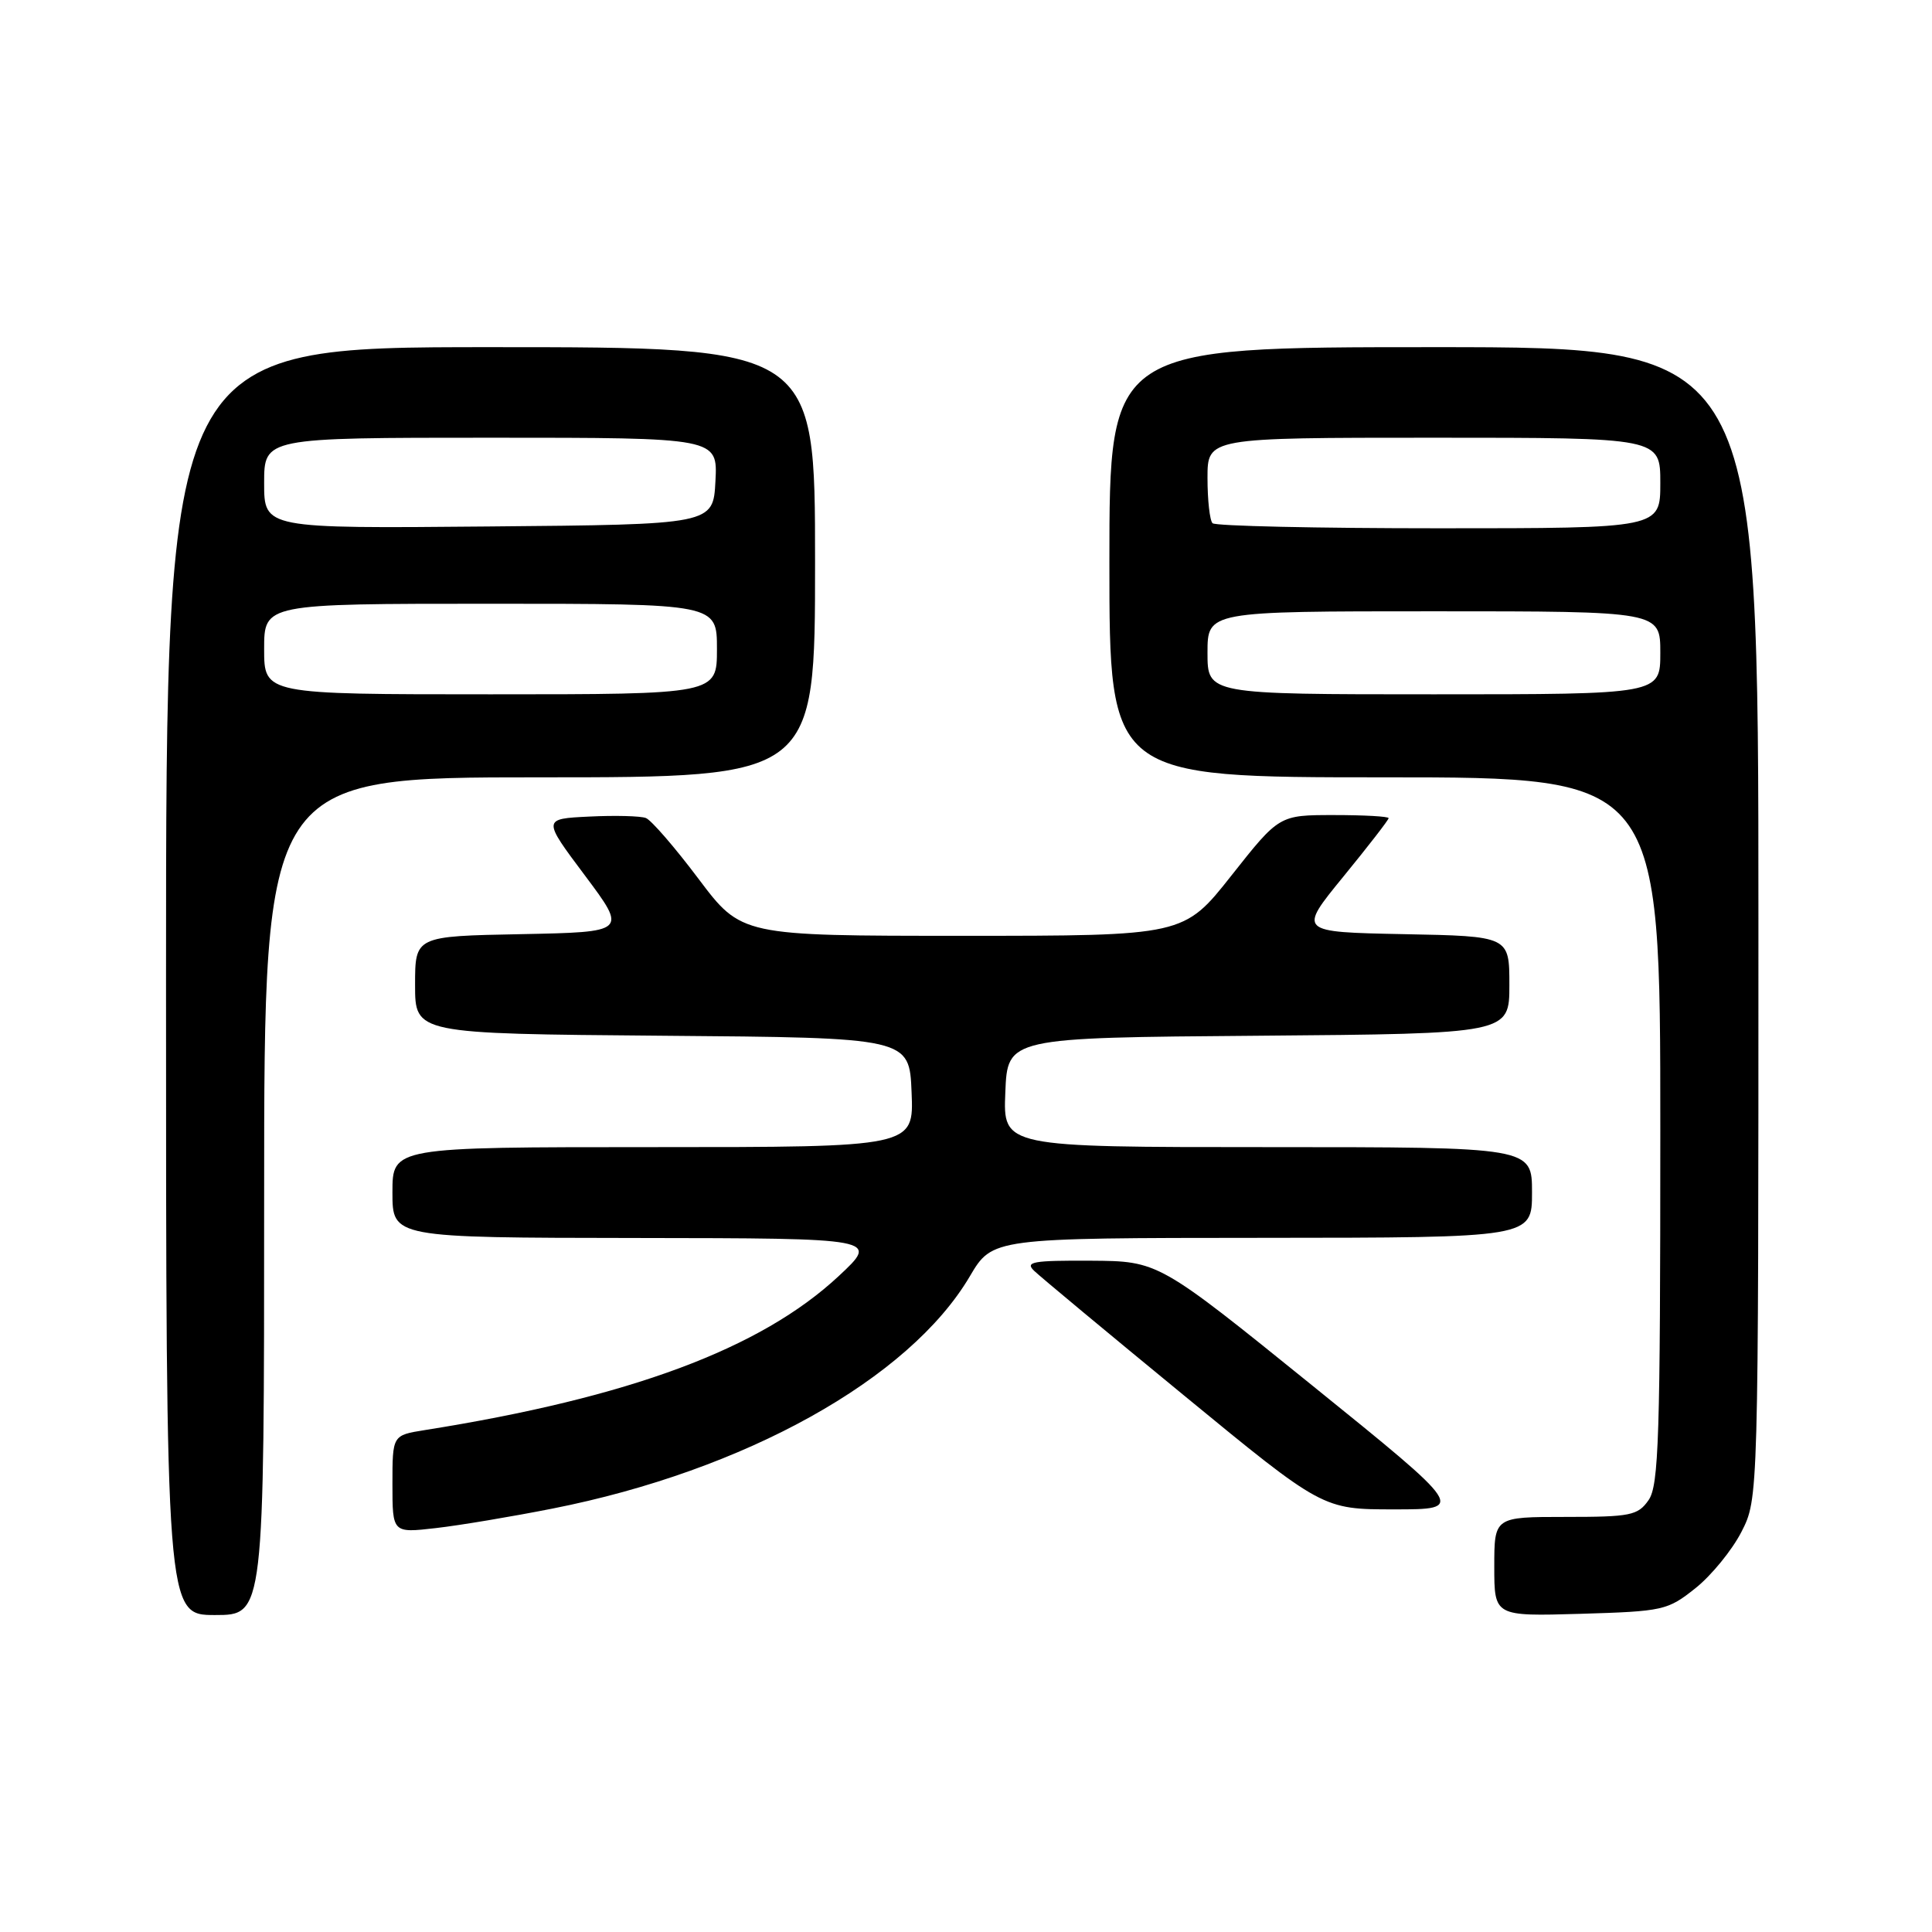 <?xml version="1.0" encoding="UTF-8" standalone="no"?>
<!DOCTYPE svg PUBLIC "-//W3C//DTD SVG 1.1//EN" "http://www.w3.org/Graphics/SVG/1.1/DTD/svg11.dtd" >
<svg xmlns="http://www.w3.org/2000/svg" xmlns:xlink="http://www.w3.org/1999/xlink" version="1.1" viewBox="0 0 256 256">
 <g >
 <path fill="currentColor"
d=" M 35.00 158.50 C 35.00 103.00 35.00 103.00 71.50 103.00 C 108.00 103.00 108.00 103.00 108.00 74.50 C 108.00 46.00 108.00 46.00 65.00 46.00 C 22.00 46.00 22.00 46.00 22.00 130.00 C 22.00 214.00 22.00 214.00 28.50 214.00 C 35.00 214.00 35.00 214.00 35.00 158.50 Z  M 224.66 210.44 C 226.77 208.76 229.51 205.40 230.75 202.98 C 233.00 198.58 233.00 198.58 233.00 122.29 C 233.00 46.00 233.00 46.00 190.00 46.00 C 147.00 46.00 147.00 46.00 147.00 74.50 C 147.00 103.00 147.00 103.00 183.50 103.00 C 220.00 103.00 220.00 103.00 220.00 149.78 C 220.00 190.50 219.80 196.84 218.44 198.78 C 217.02 200.81 216.07 201.00 207.44 201.00 C 198.00 201.00 198.00 201.00 198.00 207.59 C 198.00 214.17 198.00 214.17 209.41 213.84 C 220.40 213.51 220.96 213.39 224.66 210.44 Z  M 73.23 199.89 C 98.70 194.86 120.48 182.73 128.50 169.13 C 131.50 164.04 131.50 164.04 167.25 164.02 C 203.00 164.00 203.00 164.00 203.00 158.00 C 203.00 152.00 203.00 152.00 167.96 152.00 C 132.91 152.00 132.91 152.00 133.21 144.75 C 133.50 137.50 133.50 137.50 166.75 137.24 C 200.00 136.97 200.00 136.97 200.00 130.51 C 200.00 124.05 200.00 124.05 186.00 123.78 C 172.00 123.50 172.00 123.50 178.00 116.16 C 181.30 112.12 184.00 108.64 184.00 108.41 C 184.00 108.18 180.74 108.00 176.75 108.00 C 169.50 108.00 169.50 108.00 163.18 116.00 C 156.86 124.00 156.86 124.00 127.55 124.00 C 98.24 124.00 98.24 124.00 92.55 116.44 C 89.43 112.29 86.29 108.66 85.58 108.39 C 84.87 108.12 81.50 108.03 78.08 108.20 C 71.88 108.50 71.88 108.50 77.50 116.00 C 83.11 123.50 83.11 123.50 69.06 123.78 C 55.00 124.05 55.00 124.05 55.00 130.51 C 55.00 136.97 55.00 136.97 87.75 137.24 C 120.50 137.50 120.50 137.50 120.79 144.75 C 121.09 152.00 121.09 152.00 86.54 152.00 C 52.00 152.00 52.00 152.00 52.00 158.00 C 52.00 164.00 52.00 164.00 84.25 164.04 C 116.50 164.08 116.50 164.08 111.13 169.09 C 100.79 178.73 83.42 185.19 56.25 189.50 C 52.00 190.18 52.00 190.18 52.00 196.66 C 52.00 203.14 52.00 203.14 57.75 202.48 C 60.91 202.12 67.88 200.95 73.23 199.89 Z  M 173.84 183.55 C 153.50 167.11 153.50 167.11 144.54 167.05 C 136.82 167.01 135.78 167.20 137.04 168.40 C 137.84 169.17 146.77 176.60 156.88 184.90 C 175.26 200.00 175.26 200.00 184.72 200.00 C 194.19 200.00 194.19 200.00 173.84 183.55 Z  M 35.00 86.00 C 35.00 80.00 35.00 80.00 65.00 80.00 C 95.00 80.00 95.00 80.00 95.00 86.00 C 95.00 92.00 95.00 92.00 65.00 92.00 C 35.00 92.00 35.00 92.00 35.00 86.00 Z  M 35.00 64.01 C 35.00 58.00 35.00 58.00 65.05 58.00 C 95.10 58.00 95.10 58.00 94.80 63.75 C 94.50 69.50 94.50 69.50 64.75 69.76 C 35.00 70.03 35.00 70.03 35.00 64.01 Z  M 160.00 86.50 C 160.00 81.00 160.00 81.00 190.00 81.00 C 220.00 81.00 220.00 81.00 220.00 86.50 C 220.00 92.00 220.00 92.00 190.00 92.00 C 160.00 92.00 160.00 92.00 160.00 86.50 Z  M 160.67 69.33 C 160.30 68.97 160.00 66.27 160.00 63.33 C 160.00 58.00 160.00 58.00 190.00 58.00 C 220.00 58.00 220.00 58.00 220.00 64.00 C 220.00 70.00 220.00 70.00 190.67 70.00 C 174.53 70.00 161.03 69.70 160.67 69.33 Z "/>
</g>
</svg>
